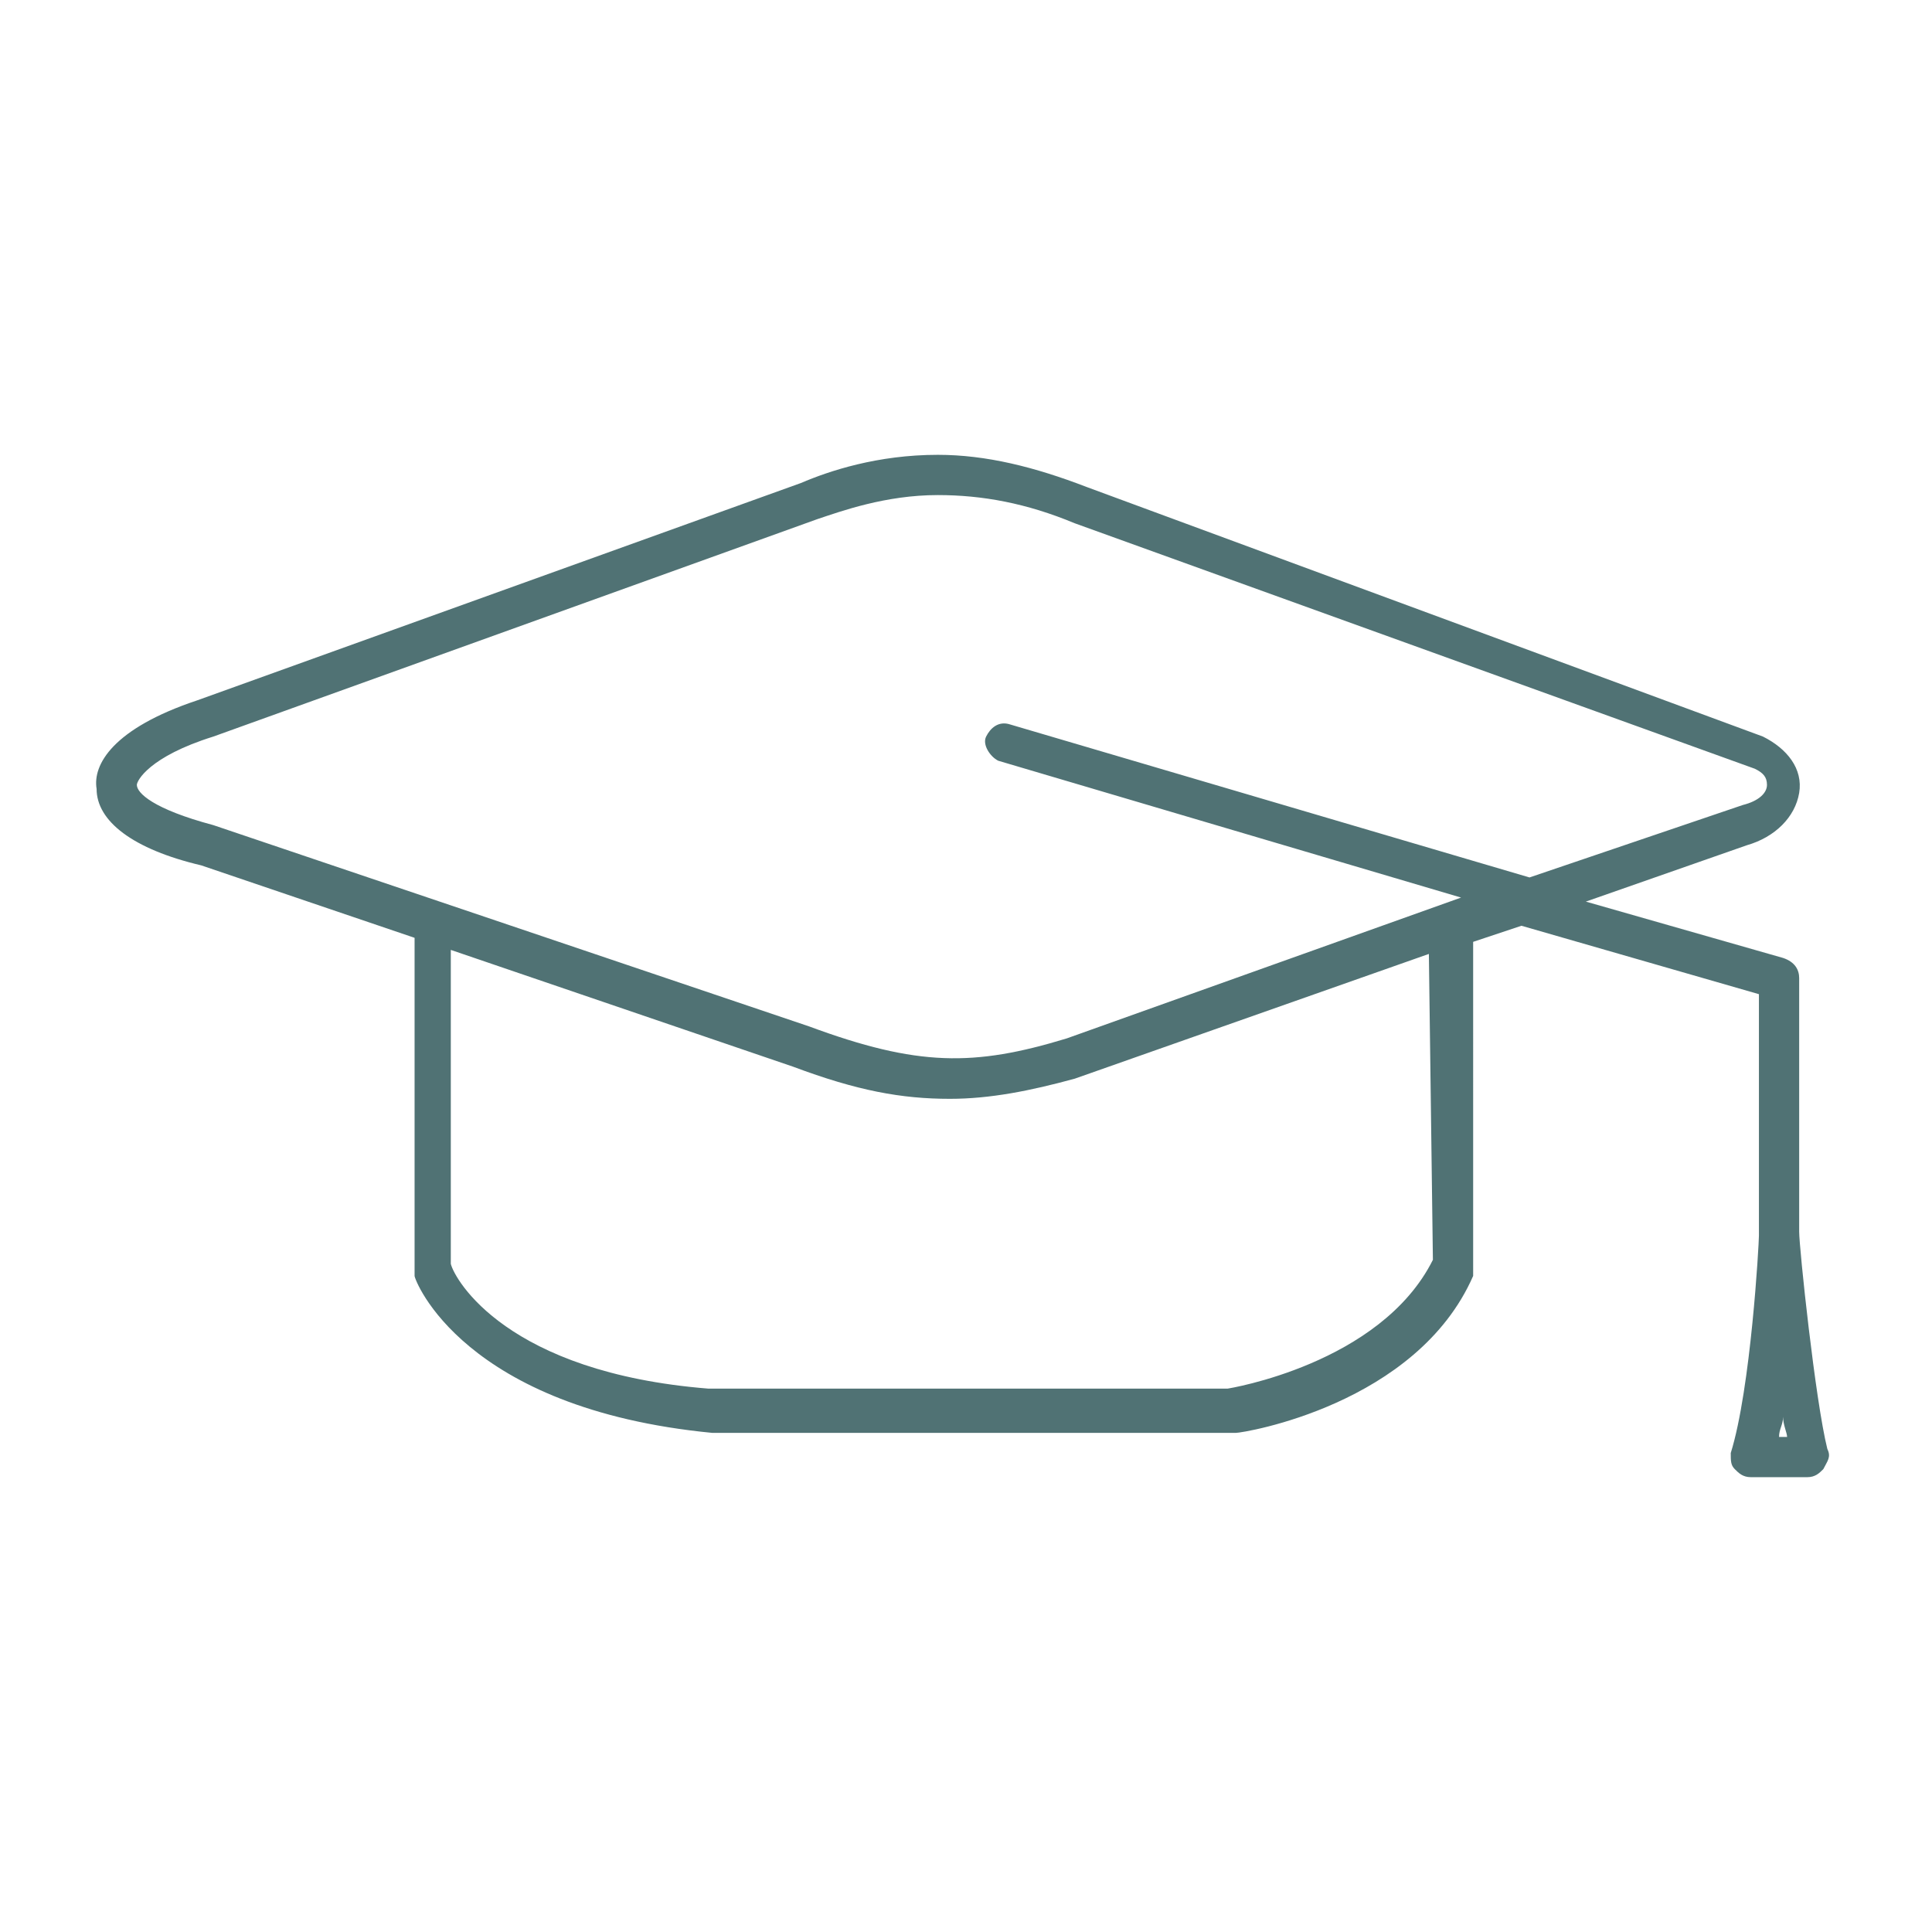 <?xml version="1.0" encoding="utf-8"?>
<!-- Generator: Adobe Illustrator 19.0.0, SVG Export Plug-In . SVG Version: 6.00 Build 0)  -->
<svg version="1.1" id="Layer_1" xmlns="http://www.w3.org/2000/svg" xmlns:xlink="http://www.w3.org/1999/xlink" x="0px" y="0px"
	 viewBox="-455 -19 48 48" style="enable-background:new -455 -19 48 48;" xml:space="preserve">
<style type="text/css">
	.st0{fill:#507274;}
</style>
<path class="st0" d="M-409.6,17c-0.3-1.2-0.7-5-0.7-5.4V5.3c0-0.2-0.1-0.4-0.4-0.5l-4.9-1.4l4-1.4c0.7-0.2,1.2-0.7,1.3-1.3
	c0.1-0.6-0.3-1.1-0.9-1.4L-428-6.9c-1.3-0.5-2.5-0.8-3.7-0.8c-1.5,0-2.7,0.4-3.4,0.7l-15,5.4c-2.1,0.7-2.6,1.6-2.5,2.2
	c0,0.8,0.9,1.5,2.6,1.9l5.3,1.8v8.2c0,0.1,0,0.1,0,0.2c0,0.1,1.2,3.3,7.4,3.9l13,0c0.2,0,4.5-0.7,5.9-3.9c0-0.1,0-0.1,0-0.2V4.4
	l1.2-0.4l5.9,1.7l0,6c0,0,0,0,0,0c0,0.2-0.2,3.8-0.7,5.4c0,0.2,0,0.3,0.1,0.4c0.1,0.1,0.2,0.2,0.4,0.2h1.4c0.2,0,0.3-0.1,0.4-0.2
	C-409.6,17.3-409.5,17.2-409.6,17z M-419.4,12.3c-1.3,2.6-5.1,3.2-5.1,3.2l-12.9,0c-5-0.4-6.3-2.7-6.4-3.1V4.6l8.5,2.9
	c1.6,0.6,2.7,0.8,3.9,0.8c1,0,2-0.2,3.1-0.5l8.8-3.1L-419.4,12.3L-419.4,12.3z M-428.5,6.8c-2.3,0.7-3.7,0.7-6.4-0.3l-14.8-5
	c-1.5-0.4-1.9-0.8-1.9-1c0-0.1,0.3-0.7,1.9-1.2l15-5.4c0.6-0.2,1.7-0.6,3-0.6c1.1,0,2.2,0.2,3.4,0.7l16.9,6.1
	c0.2,0.1,0.3,0.2,0.3,0.4c0,0.2-0.2,0.4-0.6,0.5l-5.3,1.8l-12.9-3.8c-0.3-0.1-0.5,0.1-0.6,0.3s0.1,0.5,0.3,0.6l11.5,3.4L-428.5,6.8z
	 M-410.8,16.7c0-0.2,0.1-0.3,0.1-0.5c0,0.2,0.1,0.4,0.1,0.5H-410.8z"/>
</svg>

